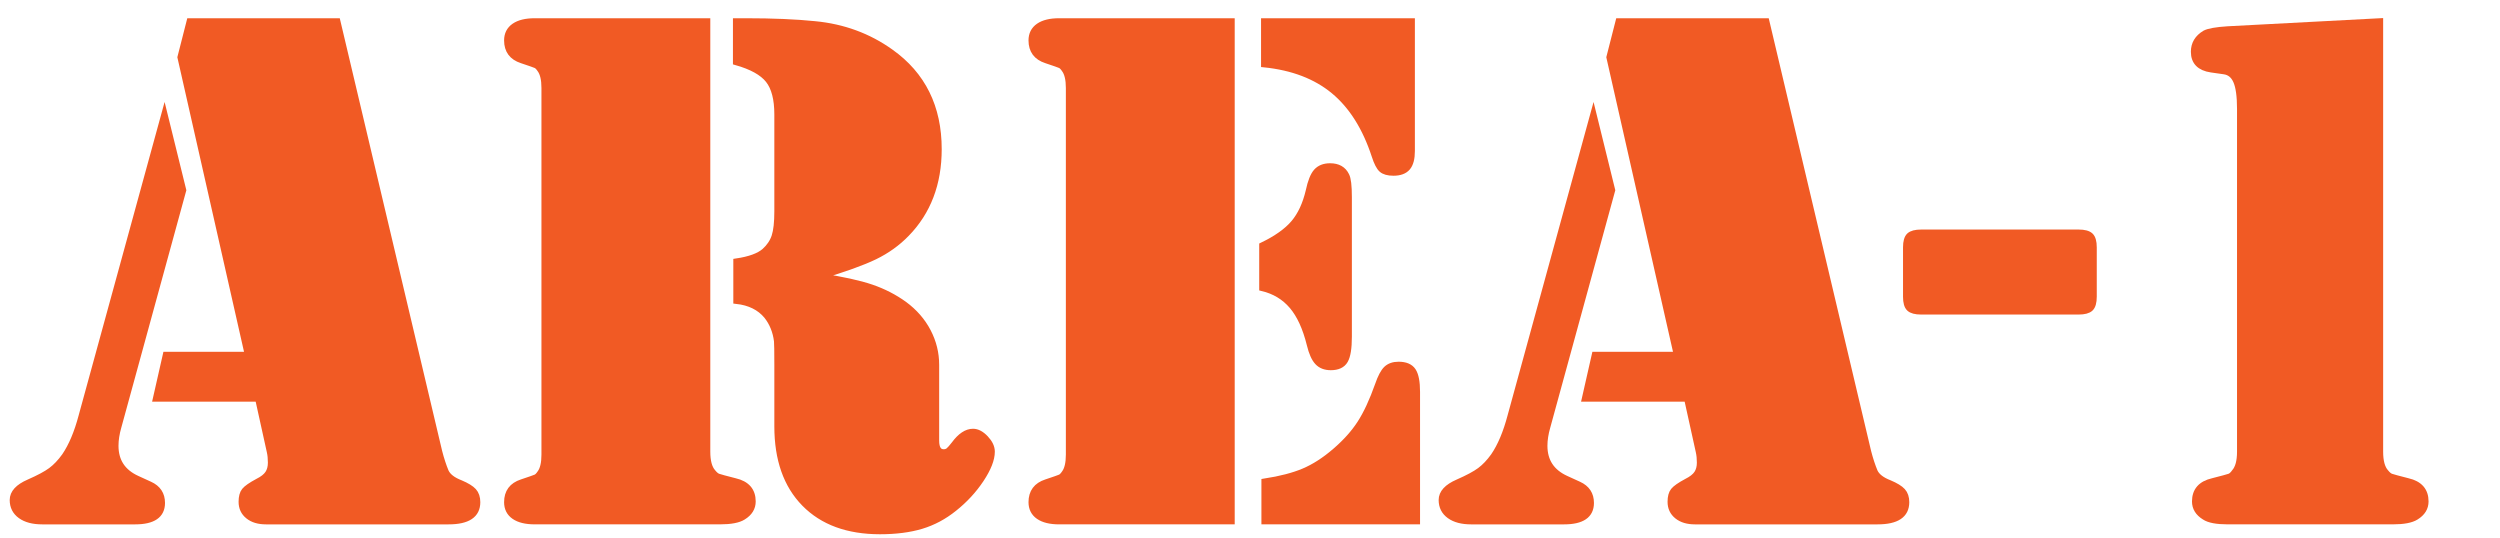 <?xml version="1.0" encoding="utf-8"?>
<!-- Generator: Adobe Illustrator 16.0.0, SVG Export Plug-In . SVG Version: 6.00 Build 0)  -->
<!DOCTYPE svg PUBLIC "-//W3C//DTD SVG 1.1//EN" "http://www.w3.org/Graphics/SVG/1.1/DTD/svg11.dtd">
<svg version="1.1" id="레이어_1" xmlns="http://www.w3.org/2000/svg" xmlns:xlink="http://www.w3.org/1999/xlink" x="0px"
	 y="0px" width="400px" height="86px" viewBox="0 0 400 86" enable-background="new 0 0 400 86" xml:space="preserve">
<path fill="#F15A24" stroke="#F15A24" stroke-miterlimit="10" d="M26.311,18.301l2.988,12.129L18.928,68.281
	c-0.313,1.095-0.469,2.109-0.469,3.047c0,2.461,1.151,4.219,3.457,5.273l2.051,0.938c1.289,0.586,1.934,1.563,1.934,2.93
	c0,1.954-1.427,2.93-4.277,2.93H6.741c-1.445,0-2.588-0.301-3.428-0.906c-0.841-0.604-1.26-1.438-1.26-2.49
	c0-1.132,0.858-2.068,2.578-2.813c1.602-0.703,2.783-1.336,3.545-1.903c0.762-0.565,1.494-1.337,2.197-2.313
	c1.093-1.602,1.992-3.729,2.695-6.388L26.311,18.301z M30.354,3.418h23.613l16.289,68.848c0.313,1.211,0.664,2.284,1.055,3.224
	c0.352,0.741,1.133,1.348,2.344,1.815c1.016,0.43,1.719,0.859,2.109,1.288c0.39,0.431,0.586,1.017,0.586,1.759
	c0,2.031-1.523,3.047-4.57,3.047H42.542c-1.172,0-2.109-0.281-2.813-0.851c-0.703-0.565-1.055-1.317-1.055-2.256
	c0-0.78,0.155-1.366,0.469-1.758c0.313-0.39,1.016-0.88,2.109-1.466c0.781-0.389,1.327-0.819,1.641-1.289
	c0.313-0.469,0.469-1.055,0.469-1.758c0-0.662-0.059-1.248-0.176-1.758l-1.875-8.496H24.963l1.582-6.974H39.67L28.889,9.161
	L30.354,3.418z"/>
<path fill="#F15A24" stroke="#F15A24" stroke-miterlimit="10" d="M113.147,3.418v68.848c0,1.522,0.293,2.617,0.879,3.28
	c0.313,0.392,0.605,0.636,0.879,0.731c0.272,0.1,1.172,0.344,2.695,0.731c1.875,0.433,2.813,1.507,2.813,3.224
	c0,1.018-0.508,1.838-1.523,2.461c-0.742,0.47-1.973,0.703-3.691,0.703h-1.992H87.073H85.55c-1.406,0-2.49-0.265-3.252-0.791
	c-0.762-0.526-1.143-1.277-1.143-2.256c0-1.602,0.781-2.654,2.344-3.164c1.289-0.43,2.041-0.691,2.256-0.791
	c0.214-0.098,0.439-0.321,0.674-0.675c0.469-0.622,0.703-1.618,0.703-2.987V14.083c0-1.367-0.234-2.363-0.703-2.988
	c-0.234-0.352-0.46-0.576-0.674-0.674c-0.215-0.097-0.967-0.361-2.256-0.791c-1.563-0.507-2.344-1.562-2.344-3.164
	c0-0.976,0.381-1.729,1.143-2.256c0.762-0.527,1.846-0.791,3.252-0.791h1.523L113.147,3.418L113.147,3.418z M131.135,44.199
	c3.594,0.548,6.357,1.152,8.291,1.816c1.934,0.664,3.682,1.563,5.244,2.693c1.641,1.212,2.9,2.657,3.779,4.336
	c0.879,1.682,1.318,3.457,1.318,5.332v12.129c0,1.251,0.41,1.875,1.23,1.875c0.313,0,0.576-0.088,0.791-0.264
	c0.214-0.178,0.518-0.518,0.908-1.025c0.976-1.326,1.972-1.99,2.988-1.99c0.664,0,1.327,0.352,1.992,1.055
	c0.664,0.703,0.996,1.406,0.996,2.109c0,1.211-0.577,2.687-1.729,4.424c-1.152,1.737-2.588,3.291-4.307,4.658
	c-1.603,1.287-3.34,2.217-5.215,2.781s-4.082,0.852-6.621,0.852c-5.156,0-9.18-1.477-12.07-4.424
	c-2.892-2.949-4.336-7.063-4.336-12.334v-9.846c0-2.188-0.021-3.457-0.059-3.811c-0.196-1.562-0.742-2.907-1.641-4.043
	c-1.134-1.364-2.754-2.168-4.863-2.4v-6.269c2.109-0.312,3.612-0.859,4.512-1.641c0.781-0.703,1.318-1.503,1.611-2.402
	c0.293-0.898,0.439-2.227,0.439-3.984V18.301c0-2.461-0.479-4.296-1.436-5.508c-0.958-1.21-2.687-2.168-5.186-2.871V3.418h1.523
	c4.336,0,8.027,0.157,11.074,0.469c4.531,0.43,8.574,1.915,12.129,4.453c5.117,3.633,7.676,8.809,7.676,15.527
	c0,5.508-1.72,10.02-5.156,13.535c-1.445,1.485-3.135,2.695-5.068,3.633C138.016,41.973,135.081,43.028,131.135,44.199z"/>
<path fill="#F15A24" stroke="#F15A24" stroke-miterlimit="10" d="M197.053,3.418v79.98h-26.074h-1.523
	c-1.406,0-2.49-0.266-3.252-0.791c-0.762-0.527-1.143-1.278-1.143-2.256c0-1.603,0.781-2.656,2.344-3.164
	c1.289-0.431,2.041-0.692,2.256-0.791c0.214-0.099,0.439-0.322,0.674-0.674c0.469-0.625,0.703-1.621,0.703-2.988V14.083
	c0-1.367-0.234-2.363-0.703-2.988c-0.234-0.352-0.46-0.576-0.674-0.674c-0.215-0.097-0.967-0.361-2.256-0.791
	c-1.563-0.507-2.344-1.562-2.344-3.164c0-0.976,0.381-1.729,1.143-2.256c0.762-0.527,1.846-0.791,3.252-0.791h1.523L197.053,3.418
	L197.053,3.418z M201.975,46.074v-6.796c2.268-1.093,3.945-2.285,5.039-3.574s1.896-3.007,2.402-5.156
	c0.313-1.484,0.723-2.509,1.23-3.076c0.508-0.566,1.229-0.85,2.168-0.85c1.25,0,2.107,0.489,2.578,1.465
	c0.271,0.508,0.408,1.661,0.408,3.457v22.324c0,1.837-0.203,3.104-0.613,3.809c-0.41,0.705-1.162,1.056-2.256,1.056
	c-0.898,0-1.604-0.271-2.109-0.819c-0.508-0.546-0.918-1.465-1.23-2.754c-0.664-2.695-1.611-4.767-2.842-6.211
	C205.52,47.501,203.928,46.543,201.975,46.074z M202.268,3.418h23.613V24.16c0,1.211-0.234,2.09-0.703,2.637s-1.211,0.82-2.227,0.82
	c-0.859,0-1.484-0.176-1.875-0.527c-0.391-0.351-0.762-1.074-1.113-2.168c-1.484-4.531-3.662-7.988-6.533-10.371
	c-2.871-2.382-6.592-3.809-11.162-4.277V3.418L202.268,3.418z M202.326,83.398V77.07c2.539-0.391,4.639-0.938,6.299-1.641
	c1.66-0.703,3.33-1.777,5.01-3.225c1.68-1.444,3.018-2.938,4.014-4.48s1.943-3.584,2.844-6.123c0.43-1.25,0.879-2.101,1.348-2.551
	c0.471-0.447,1.113-0.674,1.936-0.674c1.094,0,1.854,0.322,2.285,0.968c0.43,0.646,0.645,1.77,0.645,3.368v20.686H202.326z"/>
<path fill="#F15A24" stroke="#F15A24" stroke-miterlimit="10" d="M254.943,18.301l2.988,12.129l-10.371,37.851
	c-0.313,1.095-0.471,2.109-0.471,3.047c0,2.461,1.152,4.219,3.457,5.273l2.053,0.938c1.289,0.586,1.934,1.563,1.934,2.93
	c0,1.954-1.426,2.93-4.277,2.93h-14.883c-1.445,0-2.588-0.301-3.428-0.906c-0.84-0.604-1.26-1.438-1.26-2.49
	c0-1.132,0.857-2.068,2.578-2.813c1.602-0.703,2.781-1.336,3.545-1.903c0.762-0.565,1.494-1.337,2.195-2.313
	c1.096-1.602,1.992-3.729,2.695-6.388L254.943,18.301z M258.986,3.418H282.6l16.289,68.848c0.313,1.211,0.664,2.284,1.056,3.224
	c0.353,0.741,1.134,1.348,2.345,1.815c1.017,0.43,1.719,0.859,2.108,1.288c0.392,0.431,0.586,1.017,0.586,1.759
	c0,2.031-1.522,3.047-4.569,3.047h-29.238c-1.172,0-2.107-0.281-2.813-0.851c-0.702-0.565-1.055-1.317-1.055-2.256
	c0-0.78,0.155-1.366,0.469-1.758c0.313-0.39,1.017-0.88,2.109-1.466c0.78-0.389,1.327-0.819,1.641-1.289
	c0.313-0.469,0.47-1.055,0.47-1.758c0-0.662-0.06-1.248-0.177-1.758l-1.875-8.496h-16.348l1.582-6.974h13.125L257.521,9.161
	L258.986,3.418z"/>
<path fill="#F15A24" stroke="#F15A24" stroke-miterlimit="10" d="M334.982,39.571v7.91c0,0.899-0.177,1.517-0.527,1.848
	c-0.353,0.333-0.978,0.498-1.875,0.498h-25.195c-0.897,0-1.522-0.165-1.875-0.498c-0.352-0.331-0.526-0.946-0.526-1.848v-7.91
	c0-0.898,0.177-1.513,0.526-1.846c0.353-0.332,0.978-0.498,1.875-0.498h25.195c0.897,0,1.522,0.167,1.875,0.498
	C334.807,38.058,334.982,38.673,334.982,39.571z"/>
<path fill="#F15A24" stroke="#F15A24" stroke-miterlimit="10" d="M380.803,3.418v68.848c0,1.522,0.293,2.617,0.879,3.28
	c0.313,0.392,0.605,0.636,0.879,0.731c0.273,0.1,1.173,0.344,2.695,0.731c1.875,0.433,2.813,1.507,2.813,3.224
	c0,1.018-0.509,1.838-1.522,2.461c-0.741,0.47-1.973,0.703-3.689,0.703h-1.992h-22.5h-1.935c-1.759,0-2.987-0.233-3.69-0.703
	c-1.017-0.623-1.523-1.443-1.523-2.461c0-1.717,0.938-2.791,2.813-3.224c1.522-0.39,2.423-0.634,2.694-0.731
	c0.273-0.096,0.547-0.34,0.82-0.731c0.586-0.663,0.879-1.758,0.879-3.28V17.422c0-2.031-0.205-3.516-0.615-4.453
	c-0.409-0.937-1.063-1.465-1.963-1.582l-2.051-0.293c-1.836-0.273-2.754-1.21-2.754-2.813c0-1.25,0.586-2.227,1.758-2.93
	c0.586-0.312,1.797-0.527,3.633-0.645L380.803,3.418z"/>
</svg>
